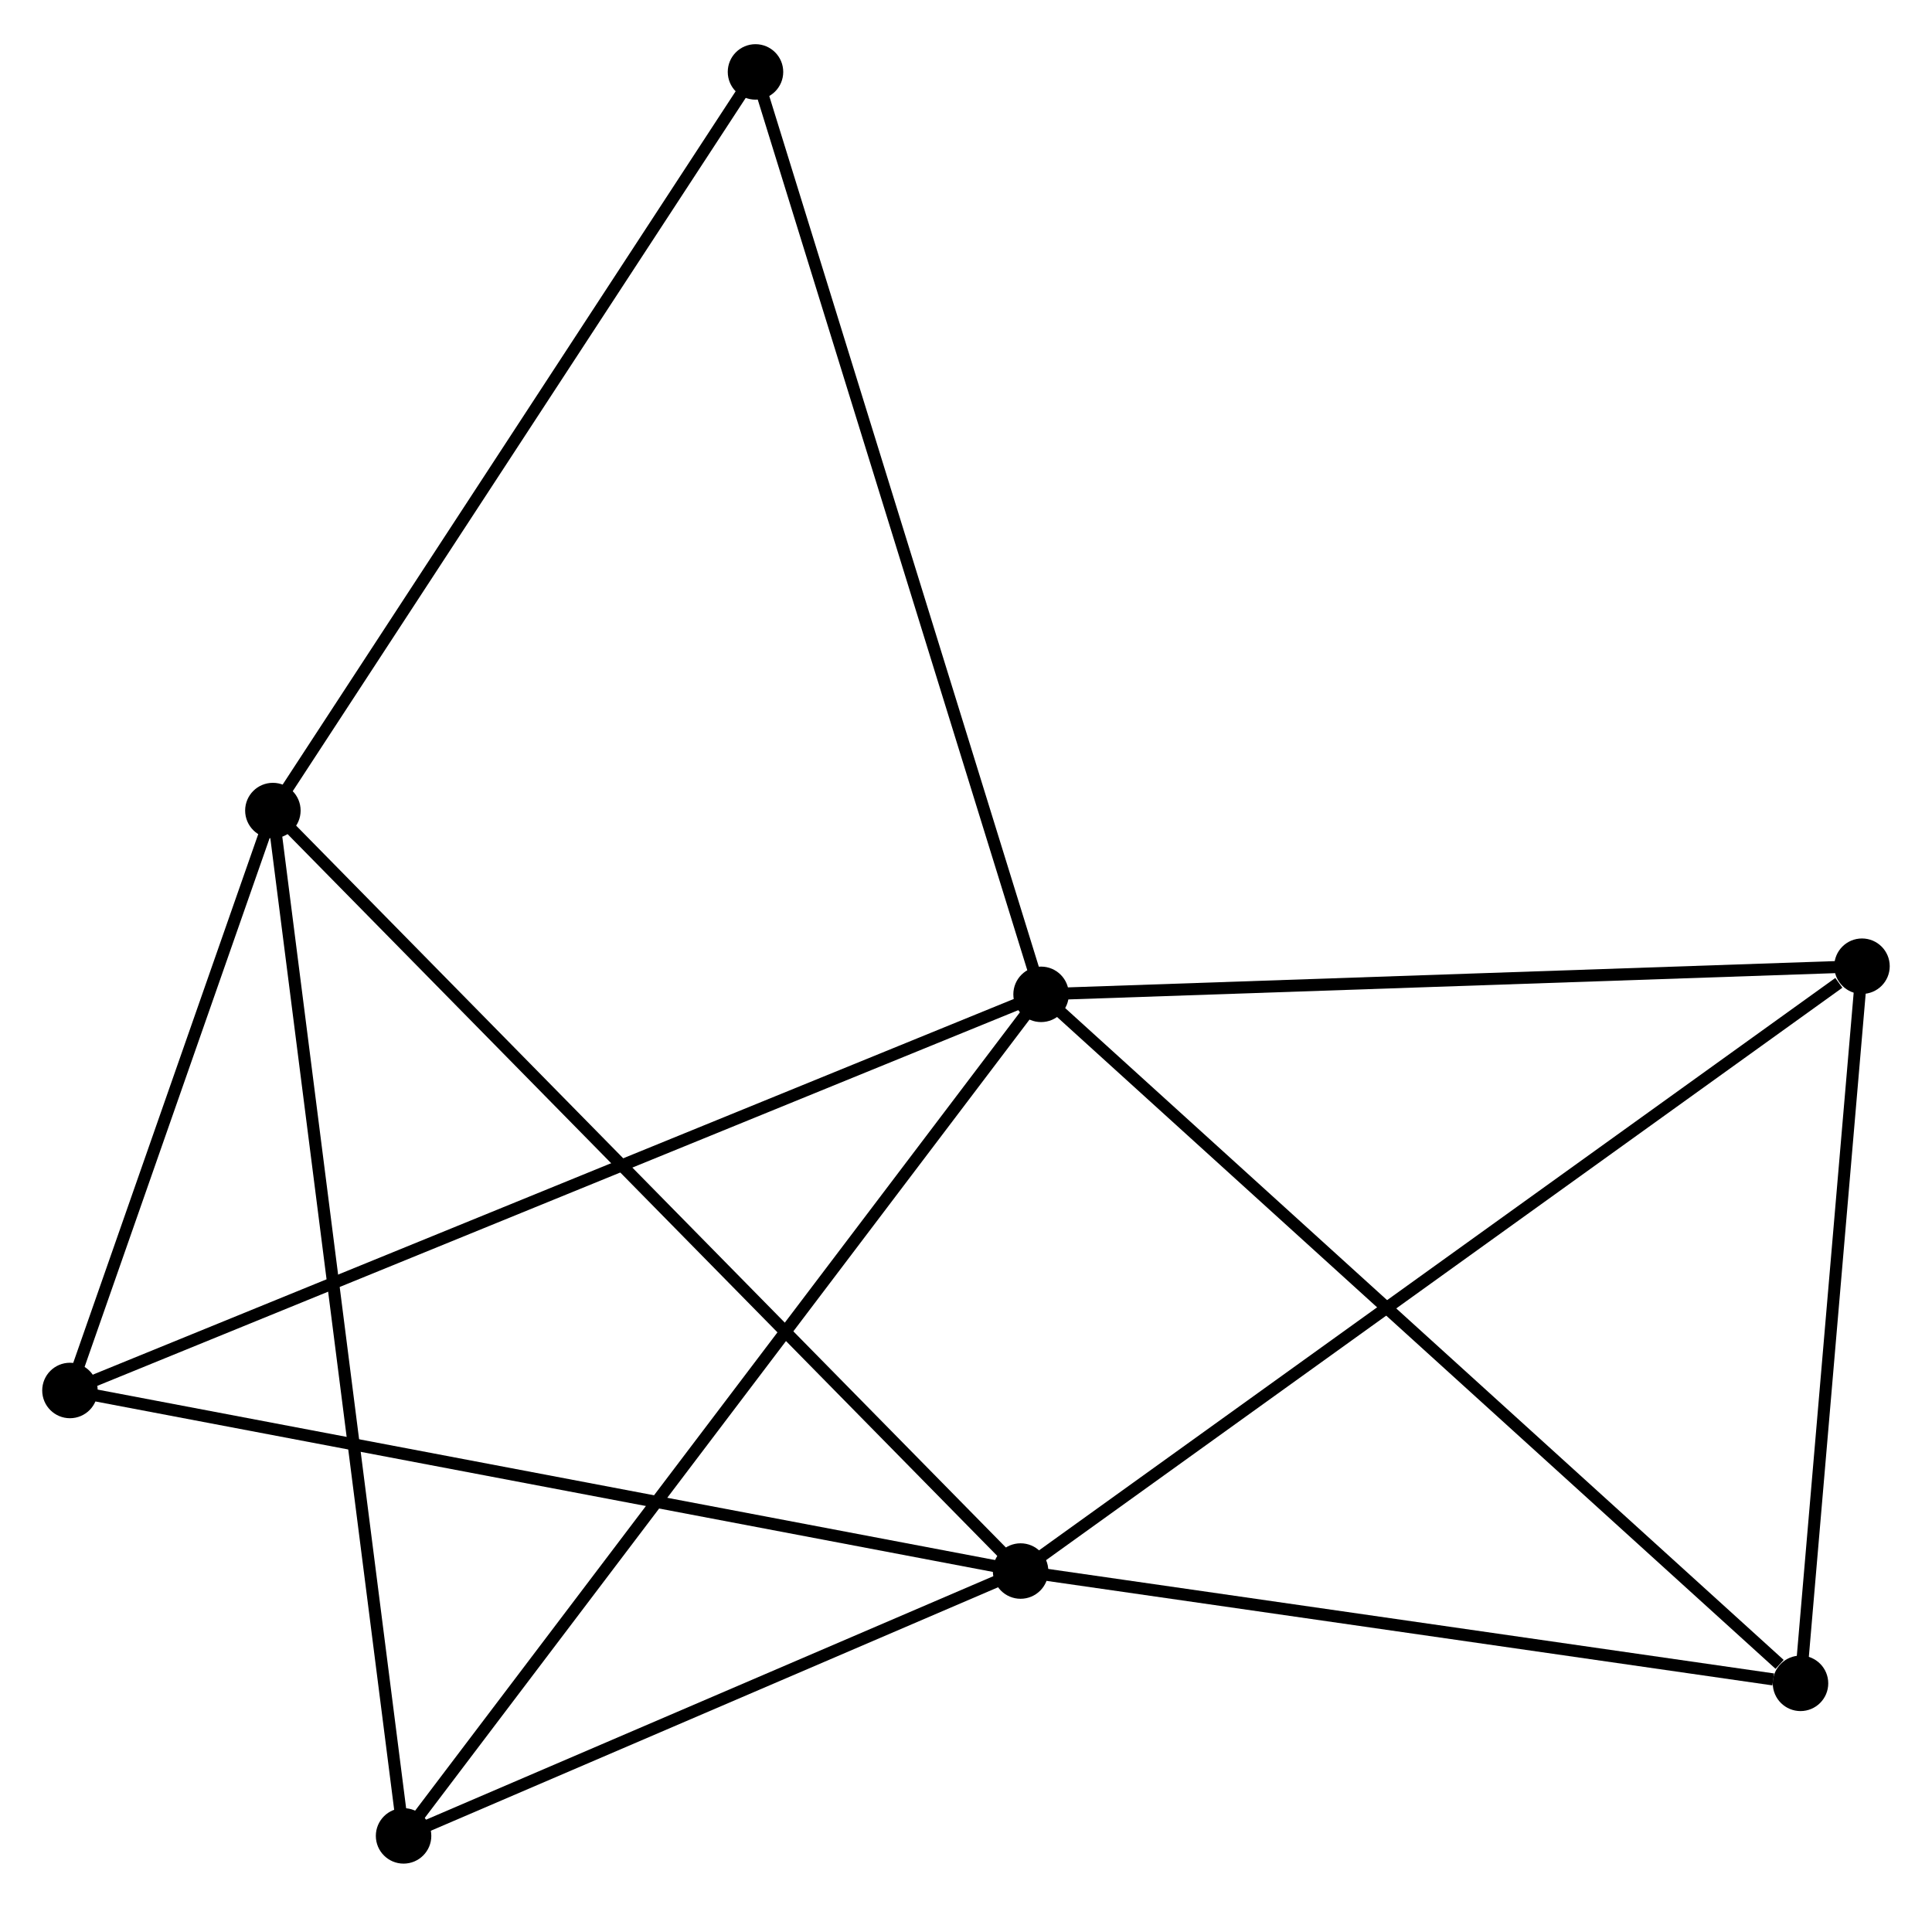 <?xml version="1.0" encoding="UTF-8" standalone="no"?>
<!DOCTYPE svg PUBLIC "-//W3C//DTD SVG 1.1//EN"
 "http://www.w3.org/Graphics/SVG/1.1/DTD/svg11.dtd">
<!-- Generated by graphviz version 2.36.0 (20140111.2315)
 -->
<!-- Title: %3 Pages: 1 -->
<svg width="160pt" height="158pt"
 viewBox="0.00 0.00 160.20 157.87" xmlns="http://www.w3.org/2000/svg" xmlns:xlink="http://www.w3.org/1999/xlink">
<g id="graph0" class="graph" transform="scale(1 1) rotate(0) translate(4 153.87)">
<title>%3</title>
<!-- 0 -->
<g id="node1" class="node"><title>0</title>
<ellipse fill="black" stroke="black" cx="82.325" cy="-71.582" rx="1.8" ry="1.8"/>
</g>
<!-- 3 -->
<g id="node2" class="node"><title>3</title>
<ellipse fill="black" stroke="black" cx="145.297" cy="-14.449" rx="1.8" ry="1.8"/>
</g>
<!-- 0&#45;&#45;3 -->
<g id="edge1" class="edge"><title>0&#45;&#45;3</title>
<path fill="none" stroke="black" d="M83.881,-70.17C92.518,-62.334 134.487,-24.258 143.564,-16.022"/>
</g>
<!-- 4 -->
<g id="node3" class="node"><title>4</title>
<ellipse fill="black" stroke="black" cx="29.464" cy="-1.8" rx="1.8" ry="1.8"/>
</g>
<!-- 0&#45;&#45;4 -->
<g id="edge2" class="edge"><title>0&#45;&#45;4</title>
<path fill="none" stroke="black" d="M81.221,-70.125C74.341,-61.043 37.424,-12.308 30.562,-3.249"/>
</g>
<!-- 5 -->
<g id="node4" class="node"><title>5</title>
<ellipse fill="black" stroke="black" cx="1.8" cy="-38.733" rx="1.8" ry="1.8"/>
</g>
<!-- 0&#45;&#45;5 -->
<g id="edge3" class="edge"><title>0&#45;&#45;5</title>
<path fill="none" stroke="black" d="M80.643,-70.896C70.163,-66.621 13.925,-43.679 3.473,-39.415"/>
</g>
<!-- 6 -->
<g id="node5" class="node"><title>6</title>
<ellipse fill="black" stroke="black" cx="150.395" cy="-73.915" rx="1.8" ry="1.8"/>
</g>
<!-- 0&#45;&#45;6 -->
<g id="edge4" class="edge"><title>0&#45;&#45;6</title>
<path fill="none" stroke="black" d="M84.288,-71.65C94.229,-71.99 138.9,-73.522 148.553,-73.852"/>
</g>
<!-- 7 -->
<g id="node6" class="node"><title>7</title>
<ellipse fill="black" stroke="black" cx="58.645" cy="-148.07" rx="1.8" ry="1.8"/>
</g>
<!-- 0&#45;&#45;7 -->
<g id="edge5" class="edge"><title>0&#45;&#45;7</title>
<path fill="none" stroke="black" d="M81.739,-73.473C78.463,-84.055 62.432,-135.836 59.21,-146.245"/>
</g>
<!-- 3&#45;&#45;6 -->
<g id="edge14" class="edge"><title>3&#45;&#45;6</title>
<path fill="none" stroke="black" d="M145.467,-16.428C146.241,-25.456 149.434,-62.699 150.22,-71.869"/>
</g>
<!-- 1 -->
<g id="node7" class="node"><title>1</title>
<ellipse fill="black" stroke="black" cx="80.626" cy="-23.761" rx="1.8" ry="1.8"/>
</g>
<!-- 1&#45;&#45;3 -->
<g id="edge7" class="edge"><title>1&#45;&#45;3</title>
<path fill="none" stroke="black" d="M82.491,-23.492C91.769,-22.157 132.897,-16.235 143.034,-14.775"/>
</g>
<!-- 1&#45;&#45;4 -->
<g id="edge8" class="edge"><title>1&#45;&#45;4</title>
<path fill="none" stroke="black" d="M78.923,-23.03C71.156,-19.696 39.114,-5.942 31.225,-2.556"/>
</g>
<!-- 1&#45;&#45;5 -->
<g id="edge9" class="edge"><title>1&#45;&#45;5</title>
<path fill="none" stroke="black" d="M78.677,-24.131C67.771,-26.203 14.408,-36.338 3.68,-38.376"/>
</g>
<!-- 1&#45;&#45;6 -->
<g id="edge10" class="edge"><title>1&#45;&#45;6</title>
<path fill="none" stroke="black" d="M82.35,-25.001C91.919,-31.88 138.418,-65.305 148.475,-72.535"/>
</g>
<!-- 2 -->
<g id="node8" class="node"><title>2</title>
<ellipse fill="black" stroke="black" cx="18.627" cy="-86.821" rx="1.8" ry="1.8"/>
</g>
<!-- 1&#45;&#45;2 -->
<g id="edge6" class="edge"><title>1&#45;&#45;2</title>
<path fill="none" stroke="black" d="M79.093,-25.32C70.441,-34.12 27.811,-77.48 19.893,-85.533"/>
</g>
<!-- 2&#45;&#45;4 -->
<g id="edge11" class="edge"><title>2&#45;&#45;4</title>
<path fill="none" stroke="black" d="M18.895,-84.719C20.394,-72.956 27.731,-15.398 29.206,-3.828"/>
</g>
<!-- 2&#45;&#45;5 -->
<g id="edge12" class="edge"><title>2&#45;&#45;5</title>
<path fill="none" stroke="black" d="M17.904,-84.755C15.136,-76.845 5.232,-48.542 2.502,-40.738"/>
</g>
<!-- 2&#45;&#45;7 -->
<g id="edge13" class="edge"><title>2&#45;&#45;7</title>
<path fill="none" stroke="black" d="M19.616,-88.335C25.105,-96.735 51.775,-137.555 57.543,-146.384"/>
</g>
</g>
</svg>
